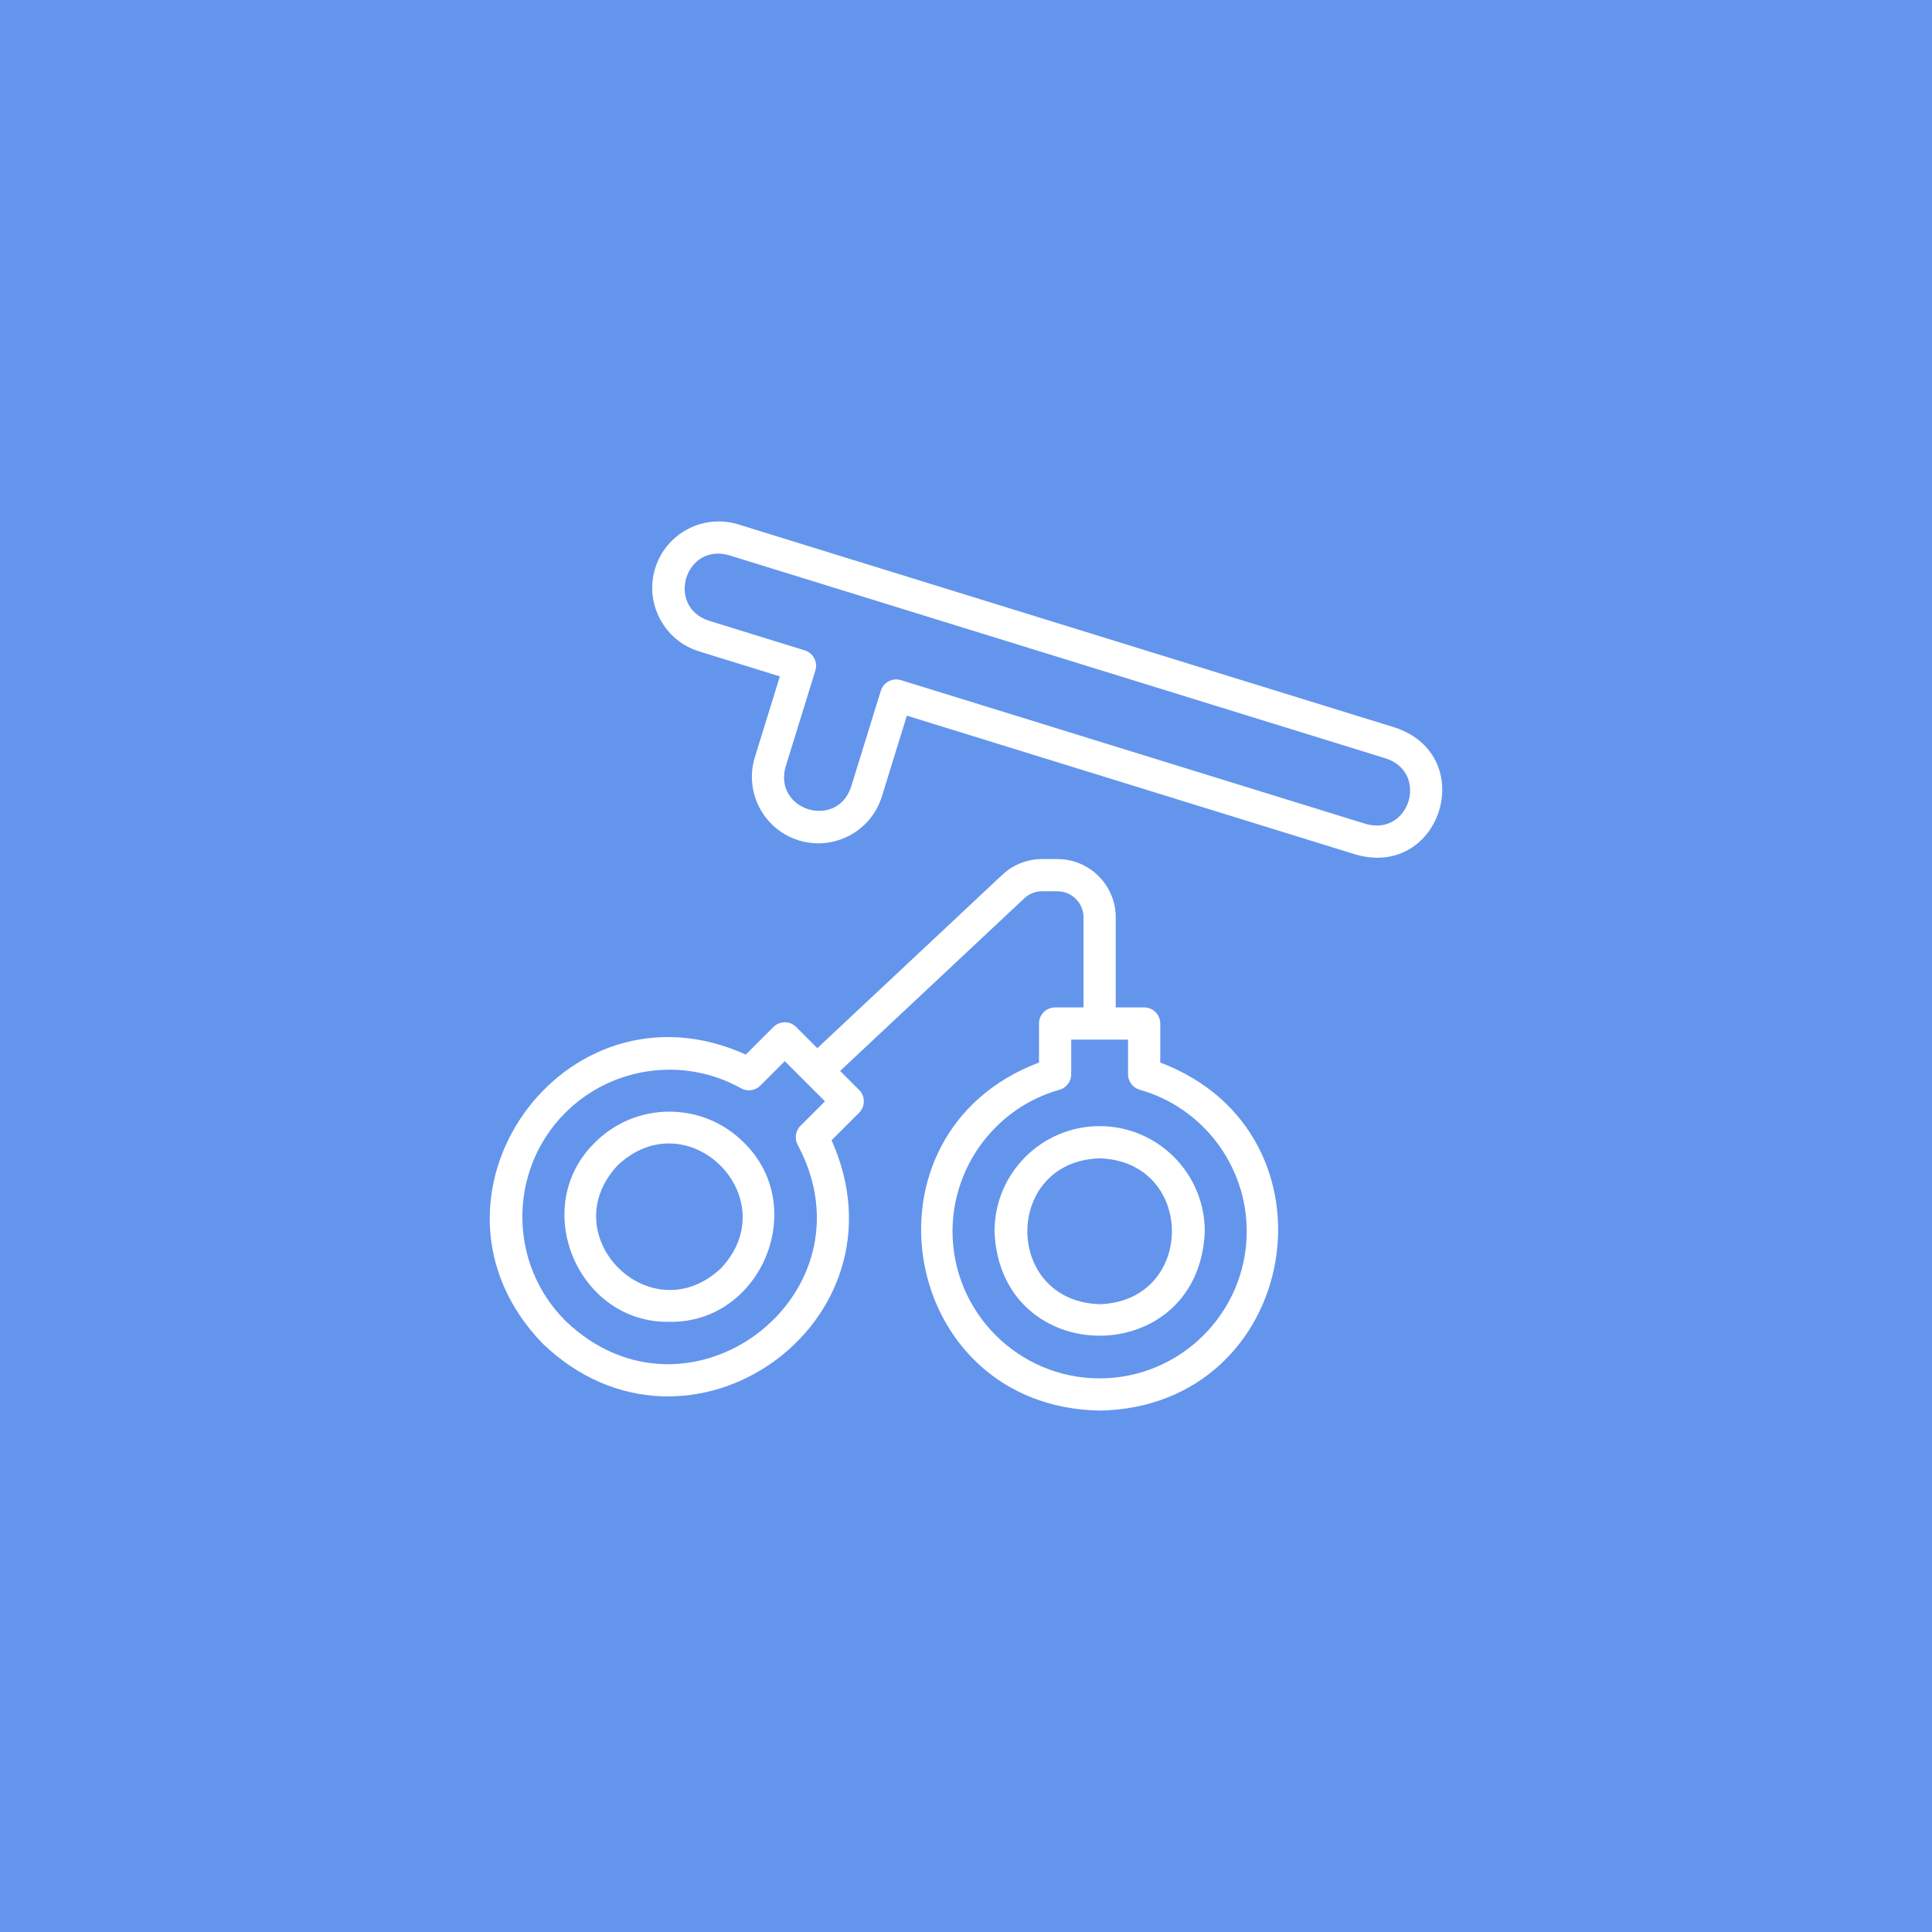 <?xml version="1.0" encoding="UTF-8" standalone="no"?>
<svg
   version="1.1"
   x="0px"
   y="0px"
   viewBox="0 0 120 120"
   xml:space="preserve"
   id="svg6"
   width="120"
   height="120"
   xmlns="http://www.w3.org/2000/svg"
   xmlns:svg="http://www.w3.org/2000/svg"><defs
     id="defs6" /><rect
     style="fill:#6495ed;fill-opacity:1;stroke-width:4.774"
     id="rect6"
     width="120"
     height="120"
     x="0"
     y="0" /><g
     id="g4"
     style="fill:#ffffff"
     transform="translate(28.442,28.113)"><path
       d="m 12.253,7.182 c -0.672,2.174 0.549,4.49 2.724,5.163 l 5.02,1.553 -1.553,5.021 c -0.673,2.175 0.549,4.491 2.724,5.164 2.175,0.673 4.491,-0.549 5.164,-2.724 l 1.553,-5.021 27.927,8.64 c 5.254,1.448 7.605,-6.105 2.44,-7.886 9.2e-5,3e-5 -40.835,-12.633 -40.835,-12.633 -2.175,-0.673 -4.491,0.549 -5.164,2.724 z M 57.66,19.002 c 2.643,0.889 1.46,4.825 -1.258,4.065 7.3e-5,2.4e-5 -28.883,-8.935 -28.883,-8.935 -0.528,-0.163 -1.088,0.132 -1.251,0.66 l -1.849,5.976 c -0.894,2.656 -4.827,1.447 -4.066,-1.258 -2.3e-5,6.5e-5 1.849,-5.976 1.849,-5.976 0.163,-0.528 -0.132,-1.088 -0.66,-1.251 L 15.568,10.434 C 12.916,9.542 14.116,5.609 16.825,6.369 16.825,6.369 57.66,19.002 57.66,19.002 Z"
       id="path1"
       style="fill:#ffffff" /><path
       d="m 8.518,42.844 c -4.121,4.013 -1.068,11.245 4.617,11.143 5.685,0.103 8.738,-7.131 4.617,-11.143 -2.545,-2.547 -6.689,-2.547 -9.234,6.1e-5 z m 7.82,7.819 C 11.97,54.76 5.836,48.624 9.932,44.258 14.3,40.161 20.436,46.296 16.339,50.663 Z"
       id="path2"
       style="fill:#ffffff" /><path
       d="m 43.624,37.883 v -2.422 c 0,-0.553 -0.447,-1 -1,-1 h -1.766 v -5.595 c 0,-1.997 -1.624,-3.621 -3.621,-3.621 h -0.95 c -0.925,0 -1.804,0.348 -2.476,0.979 L 22.325,36.99 21.01,35.676 c -0.391,-0.391 -1.023,-0.391 -1.414,0 l -1.713,1.712 C 6.565,32.278 -3.403,46.362 5.261,55.336 14.272,63.99 28.295,54.059 23.208,42.712 l 1.713,-1.713 c 0.387,-0.372 0.387,-1.042 -1.4e-5,-1.414 1.4e-5,0 -1.181,-1.18 -1.181,-1.18 L 35.179,27.683 c 0.301,-0.282 0.693,-0.438 1.107,-0.438 h 0.95 c 0.894,0 1.621,0.728 1.621,1.621 v 5.595 h -1.765 c -0.553,0 -1,0.447 -1,1 v 2.422 c -11.618,4.39 -8.705,21.4 3.765,21.617 12.472,-0.218 15.382,-17.229 3.765,-21.617 z m -22.511,5.127 c 4.961,9.316 -6.809,18.24 -14.439,10.912 -3.562,-3.563 -3.562,-9.36 8.2e-5,-12.923 2.887,-2.889 7.385,-3.497 10.911,-1.516 0.389,0.218 0.878,0.152 1.196,-0.165 l 1.521,-1.521 2.496,2.495 -1.521,1.521 c -0.316,0.316 -0.384,0.806 -0.165,1.196 z M 39.858,57.5 c -5.038,0 -9.137,-4.1 -9.137,-9.138 0,-4.073 2.731,-7.687 6.643,-8.787 0.432,-0.122 0.729,-0.515 0.729,-0.963 v -2.151 h 3.53 v 2.151 c 0,0.448 0.298,0.841 0.729,0.963 3.911,1.101 6.643,4.714 6.643,8.787 0,5.038 -4.1,9.138 -9.138,9.138 z"
       id="path3"
       style="fill:#ffffff" /><path
       d="m 39.858,41.833 c -3.601,0 -6.529,2.929 -6.529,6.529 0.328,8.652 12.732,8.649 13.06,-8.4e-5 -7e-6,-3.601 -2.93,-6.529 -6.53,-6.529 z m 0,11.06 c -5.985,-0.191 -5.985,-8.87 1e-4,-9.06 5.987,0.191 5.985,8.87 -1e-4,9.06 z"
       id="path4"
       style="fill:#ffffff" /></g></svg>
